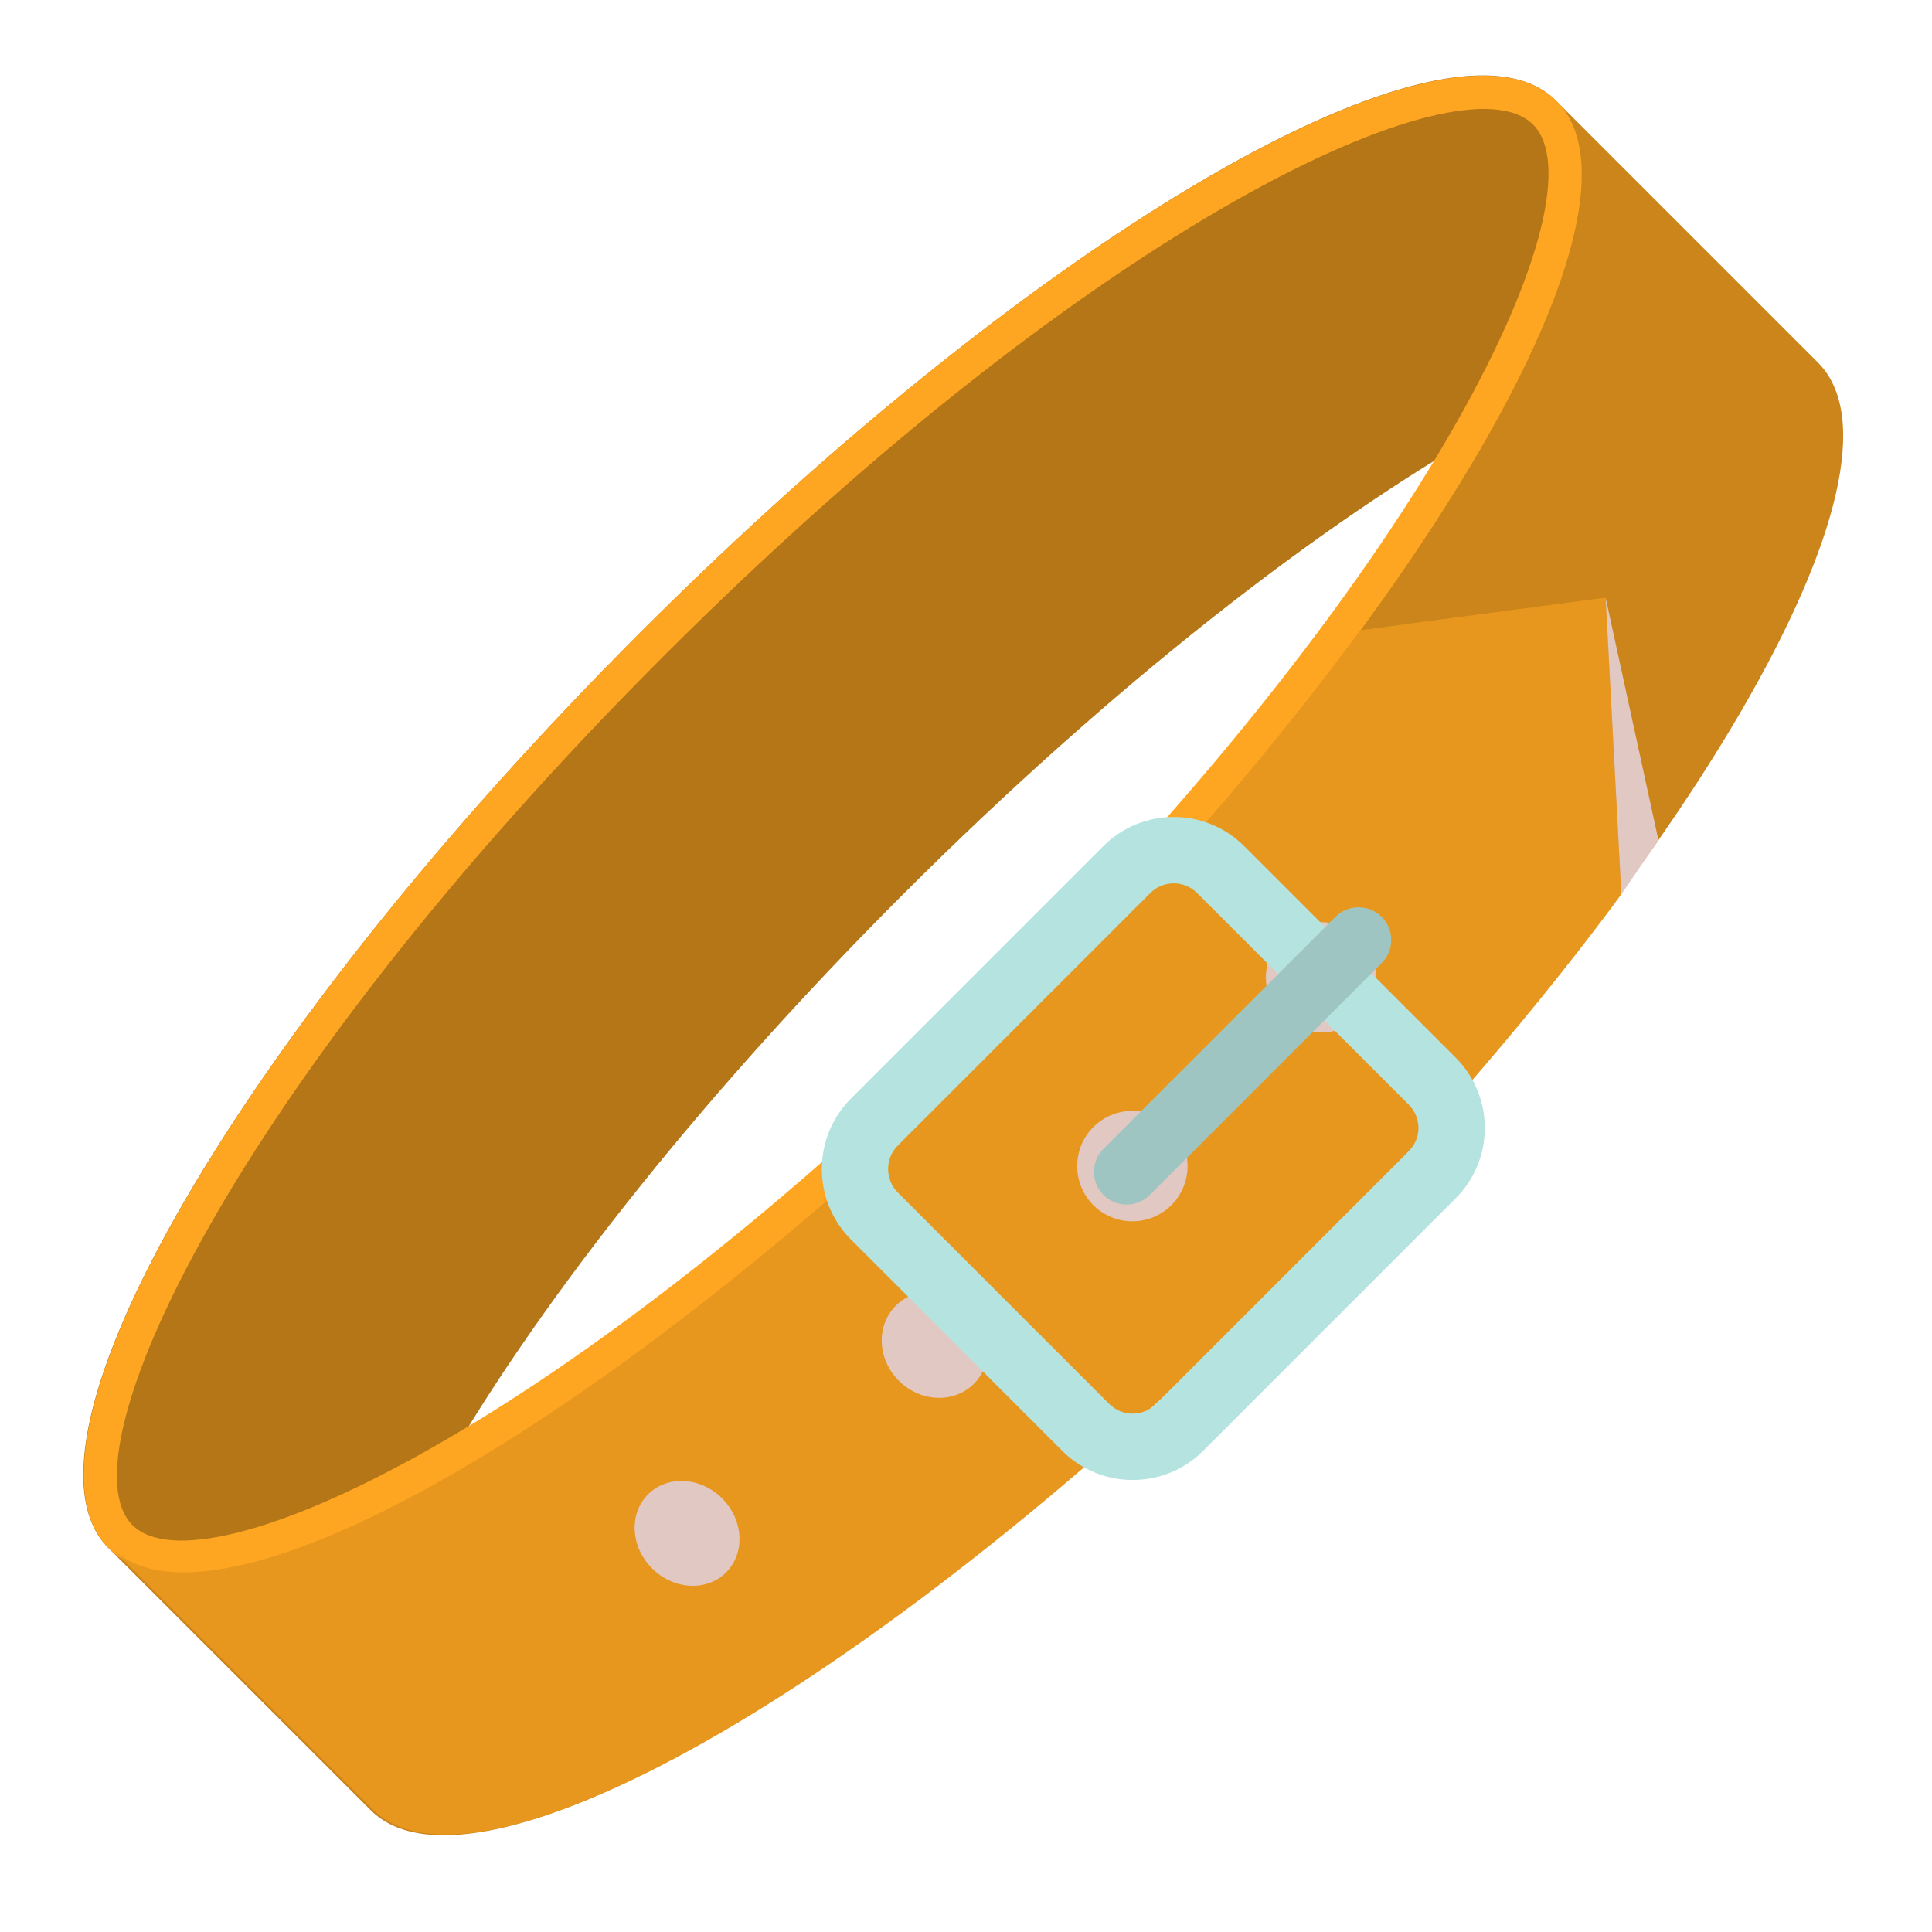 <?xml version="1.0" encoding="utf-8"?>
<!-- Generator: Adobe Illustrator 25.0.0, SVG Export Plug-In . SVG Version: 6.00 Build 0)  -->
<svg version="1.1" id="Layer_1" xmlns="http://www.w3.org/2000/svg" xmlns:xlink="http://www.w3.org/1999/xlink" x="0px" y="0px"
	 viewBox="0 0 300 300" style="enable-background:new 0 0 300 300;" xml:space="preserve">
<style type="text/css">
	.st0{display:none;}
	.st1{display:inline;fill:#CD8F33;}
	.st2{display:inline;fill:#B9812E;}
	.st3{display:inline;fill:#C8AB84;}
	.st4{display:inline;fill:#DDC59C;}
	.st5{display:inline;fill:#333333;}
	.st6{display:inline;fill:#7ECCBE;}
	.st7{display:inline;}
	.st8{fill:#869D79;}
	.st9{fill:#ECDAC8;}
	.st10{fill:#DA5C46;}
	.st11{display:inline;opacity:0.53;fill:#BE894A;}
	.st12{display:inline;fill:#191815;}
	.st13{display:inline;fill:#302D28;}
	.st14{display:inline;fill:#EDDFC3;}
	.st15{display:inline;fill:#E3B80E;}
	.st16{display:inline;fill:#FFE610;}
	.st17{display:inline;fill:#C4E1E8;}
	.st18{display:inline;fill:#CCDADE;}
	.st19{fill:#F4D8B1;}
	.st20{fill:#CC851A;}
	.st21{fill:#B57617;}
	.st22{fill:#FEA621;}
	.st23{fill:#E7971E;}
	.st24{fill:#E2C8C2;}
	.st25{fill:#B5E3DF;}
	.st26{fill:#9EC5C2;}
</style>
<g class="st0">
	<polygon class="st1" points="191.35,289.66 173.85,296 77.93,296 77.93,291.23 81.06,283.13 90.17,281.05 98.78,283.4 
		119.64,278.46 91.74,262.28 89.92,252.4 94.61,241.7 89.67,237.55 79.33,228.89 76.58,261.16 69.45,280.8 71.7,282.19 
		68.57,283.93 68.57,287.22 66.15,287.22 64.06,296 32.41,296 31.79,293.56 35.19,286.8 37.79,286.8 45.34,284.72 53.68,258.38 
		51.35,197.14 40.51,177.46 37.63,157.36 43,146.82 44.82,124.93 55.77,111.89 52.91,104.59 48.99,105.89 47.7,101.72 43.26,101.72 
		48.38,82.78 48.22,81.52 28.57,79.66 17.46,70.11 17.81,67.31 11.21,54.99 11.21,45.17 16.25,44.94 37.79,43.96 49.61,34.66 
		60.21,34.66 58.81,29.28 71.59,7.55 74.8,10.4 74.47,14.78 79.08,10.57 81.62,16.56 79.93,35.6 84.54,38.56 88.09,47.5 92.78,54.3 
		93.3,65.77 102.41,83.26 102.62,83.68 102.7,83.85 106.69,92.31 106.71,92.35 110.25,107.47 130.58,127.28 143.28,157.49 
		156.27,203.12 177.91,220.85 190.16,243.26 189.81,271.67 	"/>
	<polygon class="st2" points="251.44,282.8 251.44,296 173.85,296 191.35,289.66 189.81,271.67 206.24,266.7 225.17,272.35 
		233.93,270.37 	"/>
	<polygon class="st3" points="81.6,16.56 79.93,35.6 73.24,31.26 74.47,14.78 79.08,10.57 	"/>
	<polygon class="st4" points="152.5,238.05 118.09,225.79 104.54,229.19 94.61,241.7 89.67,237.55 103.77,224.25 121.74,220.85 	"/>
	<polygon class="st4" points="76.57,261.16 69.44,280.8 71.7,282.19 68.57,283.93 68.57,287.22 66.15,287.22 64.06,296 58.21,296 
		71.59,260.2 75.33,225.54 79.33,228.89 	"/>
	<polygon class="st5" points="18.89,46.07 15.62,53.59 12.64,55.03 12.64,46.3 	"/>
	<polygon class="st4" points="75.33,225.54 82.51,212.25 84.33,194.26 86.68,213.55 79.33,228.89 	"/>
	<polygon class="st4" points="191.35,289.66 173.85,296 116.95,296 153.44,292.52 171.68,279.76 170.52,276.88 172.48,276.88 
		172.48,273.75 177.17,274.67 186.68,243.91 171.83,226.71 154.75,208.73 153.84,208.73 153.19,206.77 151.35,206.77 152.5,203.12 
		134.55,156.73 121.08,128.32 98.31,107.97 96.74,111.1 95.45,104.59 92.86,104.59 92.68,103.18 96.74,96.63 91.92,87.35 
		90.63,86.97 86.84,85.83 81.6,83.49 85.54,80.87 82.67,77.49 88.42,77.49 88.42,57.93 86.67,55.53 84.54,38.56 88.09,47.5 
		92.78,54.3 93.3,65.77 102.41,83.26 102.62,83.68 102.71,83.85 106.69,92.31 106.71,92.35 110.25,107.47 130.58,127.28 
		143.26,157.5 156.27,203.12 177.9,220.85 190.16,243.26 189.81,271.67 	"/>
	<polygon class="st6" points="109.16,91.88 53.58,113.2 50.46,105.23 104.47,81.96 104.7,82.41 104.83,82.67 109.13,91.83 	"/>
	<path class="st5" d="M54.67,46.07c0,1.67-1.35,3.02-3.02,3.02c-1.67,0-3.02-1.35-3.02-3.02c0-1.67,1.35-3.02,3.02-3.02
		C53.32,43.05,54.67,44.4,54.67,46.07z"/>
</g>
<g class="st0">
	<g class="st7">
		<path class="st8" d="M264.2,131.28c4.46-9.42,4.68-20.72-0.45-30.71c-8.75-17.05-29.67-23.78-46.73-15.03
			c-15.97,8.2-22.89,27.07-16.51,43.44L80.93,190.35c-9.58-14.73-28.94-20.12-44.92-11.92c-17.05,8.75-23.78,29.67-15.03,46.72
			c5.12,9.99,14.43,16.4,24.69,18.27c-4.46,9.42-4.68,20.72,0.45,30.71c8.75,17.06,29.67,23.79,46.72,15.03
			c15.42-7.91,22.36-25.76,17.09-41.72l120.07-61.61c9.89,13.59,28.44,18.36,43.86,10.45c17.05-8.75,23.79-29.67,15.03-46.72
			C283.76,139.56,274.45,133.15,264.2,131.28z"/>
		<path class="st9" d="M262.91,138.33l-9.2-1.65l4.01-8.47c3.69-7.83,3.58-16.69-0.35-24.36c-3.23-6.29-8.56-10.78-14.69-13.13
			c0.09,0.88,0.18,1.77,0.2,2.65c0.09,2.62-5.91,6.26-6.01,2.6c-0.06-2.31-0.46-4.57-0.54-6.87c-5.3-0.67-10.92,0.2-16.03,2.81
			c-12.59,6.46-18.21,21.29-13.09,34.44l2.35,6.06l-31.75,16.29c-1.03,2.1-4.71,4.51-5.46,2.81l-12.14,6.22
			c-0.33,1.02-0.67,2.09-0.98,3.05c-0.5,1.55-2.31,2.96-3.77,3.42c-1.46,0.47-2-0.42-1.58-1.73c0.18-0.58,0.35-1.19,0.57-1.79
			L95.9,190.75c-0.31,0.96-0.56,1.98-0.59,3.08c-0.09,2.27-5.94,6.12-5.82,2.82c0.03-0.98,0.23-1.93,0.51-2.88l-6.17,3.16
			c-0.1,0.5-0.19,1.03-0.25,1.54c-0.23,1.61-1.87,3.06-3.24,3.76l-0.13,0.06c0.37,1.43,0.41,2.94,0.2,4.5
			c-0.24,1.58-1.88,3.02-3.25,3.73c-0.92,0.47-2.7,0.78-2.5-0.86c0.39-2.7-0.37-5.13-2-7.28c-1.22-1.6,2.12-4.92,4.15-5.2
			l-1.91-2.93c-1.32-2.03-2.83-3.8-4.55-5.33c-0.67,0.91-1.46,1.72-2.27,2.5c-0.71,0.65-2.85,2.23-3.81,1.15
			c-1.01-1.1,0.79-3.03,1.5-3.68c0.8-0.73,1.16-1.52,1.34-2.5c-8.05-5.39-18.65-6.29-27.81-1.59
			c-13.51,6.94-18.86,23.56-11.93,37.07c2.49,4.86,6.27,8.77,10.86,11.34c0.22-0.35,0.42-0.74,0.63-1.13
			c0.79-1.38,2.47-2.8,4.16-2.74c1.67,0.03,1.46,1.83,0.88,2.9c-0.52,0.95-1.07,1.92-1.59,2.87c1.49,0.53,3.03,0.95,4.64,1.25
			l9.22,1.69l-4.02,8.44c-3.69,7.82-3.57,16.72,0.35,24.35c2.1,4.09,5.11,7.43,8.63,9.9c1.5-1.49,3.94-2.22,4.91-0.34l1.1,2.14
			c0.23,0.45,0.25,0.96,0.1,1.44c0.88,0.36,1.74,0.64,2.65,0.86c0,0,0,0,0.03-0.01c0.36-0.26,0.69-0.47,1.04-0.65
			c0.1-0.05,0.37-0.23,0.63-0.36c0.07-0.64-0.14-1.21-0.45-1.82c-0.58-1.28,1.66-3.68,3.53-4.43c-0.22-2.1,0.81-4.17,2.23-5.74
			c0.97-1.1,2.72-2.57,4.3-1.84c1.5,0.64,0.79,2.79-0.04,3.69c-0.59,0.66-0.59,0.83-0.21,1.72c0.78,1.74-1.54,4.22-3.57,4.74
			c0.05,2.07-1.18,4-2.85,5.54c5.02,0.49,10.24-0.41,15.06-2.88c12.1-6.21,17.81-20.11,13.53-33.09l-1.94-5.83l2.91-1.49
			c-0.56-0.36-0.83-1.07-0.65-2.2c0.65-3.77,3.9-6.57,7.46-7.55c4.53-1.23,3.68,4.74,0.26,5.68c-0.93,0.24-1.4,0.19-1.53,1.11
			c-0.02,0.05-0.04,0.1-0.05,0.15l6.81-3.49c0.01-0.21,0.08-0.4,0.13-0.59c-1.99-0.11-0.32-4.48,1.86-5.59
			c1.22-0.63,1.94-0.55,2.21-0.09c0.18-0.13,0.35-0.18,0.56-0.25c1.33-0.39,2.27,0.49,1.66,1.82c-0.27,0.58-0.45,1.16-0.61,1.72
			l25.65-13.16c0.41-2.59,1.04-5.14,2.04-7.59c0.6-1.52,2.22-2.92,3.77-3.43c1.39-0.43,2.02,0.41,1.53,1.72
			c-0.85,2.05-1.35,4.21-1.71,6.41l33.99-17.44c-0.06-1.54-0.07-3.11,0.04-4.7c0.11-2.08,5.87-6.04,5.67-2.95
			c-0.07,1.57-0.04,3.13,0.03,4.7l39.01-20.02l3.6,4.97c1.13,1.56,2.41,2.96,3.81,4.19c1.38-1.8,4.25-3.19,5.25-1.24
			c1.05,2.05,1.98,4.07,2.44,6.25c7.28,3.09,15.77,2.97,23.28-0.89c13.51-6.93,18.86-23.56,11.93-37.07
			C278.58,145.19,271.42,139.9,262.91,138.33z M242.51,100.7c0.46-0.68,0.39-1.53,0.07-2.3c-0.94-2.38,4.72-6.7,5.85-3.85
			c0.8,2.01,0.18,4.51-0.89,6.27c-0.87,1.37-2.42,2.82-4.15,2.77C241.75,103.55,241.88,101.75,242.51,100.7z M97.9,253.16
			c0.04-0.39,0.04-0.79-0.05-1.19c-0.03-0.15-0.05-0.26-0.07-0.37c-0.12,0.71-0.21,1.39-0.31,2.14c-0.51,0.51-1.04,1.05-1.54,1.56
			c0.73-0.45,1.51-1.22,1.95-2.09c-0.24,1.18-1.15,2.25-2.22,2.91c-0.93,0.56-3.43,1.27-3.78-0.44c-0.42-2.09,0.75-3.82,2.47-4.94
			c1.05-0.7,3.21-1.2,3.76,0.41C98.35,251.83,98.22,252.51,97.9,253.16z M102.62,191.81c-0.17,0.53-0.34,1.06-0.51,1.59
			c-0.54,1.69-1.94,3.14-3.74,3.41c-1.55,0.2-2.86-1-2.34-2.59c0.17-0.53,0.34-1.06,0.51-1.6c0.55-1.69,1.94-3.14,3.79-3.4
			C101.84,189.03,103.13,190.22,102.62,191.81z M123.96,228.04c-4.18,2.15-2.59-3.87,0.12-5.27
			C128.26,220.62,126.67,226.64,123.96,228.04z M160.89,187.62c-4.16,2.13-1.16-3.36,0.92-4.42
			C165.95,181.07,162.93,186.57,160.89,187.62z M158.21,177.29c-4.13,2.12-0.57-3.14,1.23-4.06
			C163.55,171.12,159.99,176.37,158.21,177.29z M243.76,167.08c-1.21,2.6-1.27,5.22-0.46,7.99c0.6,2.03-5.02,6.25-5.67,4.04
			c-1.03-3.51-0.6-6.91,0.94-10.21c0.72-1.5,2.24-2.88,3.76-3.43C243.68,165.03,244.36,165.81,243.76,167.08z M232.76,131.33
			c-4.22,2.16-5.1-2.87-1.66-4.64C235.33,124.52,236.21,129.56,232.76,131.33z"/>
	</g>
	<g class="st7">
		<path class="st10" d="M231.84,57.27c1.42-10.79-1.97-22.08-10.26-30.36c-14.14-14.14-37.07-14.14-51.22,0
			c-13.25,13.25-14.08,34.2-2.51,48.43l-99.17,99.18c-14.22-11.57-35.18-10.74-48.43,2.51c-14.14,14.14-14.14,37.07,0,51.22
			c8.29,8.28,19.58,11.68,30.36,10.25c-1.42,10.78,1.97,22.08,10.25,30.36c14.14,14.15,37.07,14.15,51.22,0
			c12.79-12.79,13.97-32.73,3.64-46.9l99.58-99.58c14.17,10.34,34.11,9.15,46.9-3.64c14.14-14.14,14.14-37.07,0-51.22
			C253.92,59.24,242.63,55.85,231.84,57.27z"/>
		<path class="st9" d="M232.82,64.68l-9.67,1.3l1.27-9.7c1.16-8.96-1.77-17.72-8.13-24.08c-5.22-5.22-11.95-7.97-18.78-8.35
			c0.37,0.85,0.74,1.7,1.03,2.57c0.93,2.57-3.87,8.11-5.14,4.51c-0.79-2.28-1.91-4.4-2.73-6.65c-5.49,1.04-10.78,3.68-15.02,7.92
			c-10.44,10.44-11.29,26.97-1.99,38.39l4.26,5.27l-26.33,26.33c-0.34,2.41-3.23,5.99-4.53,4.53L137,116.79c0,1.11,0,2.28,0,3.34
			c0,1.7-1.35,3.68-2.65,4.61c-1.3,0.93-2.12,0.21-2.12-1.22c0-0.64-0.03-1.3,0-1.96l-48.56,48.55c0,1.06,0.08,2.15,0.4,3.26
			c0.64,2.28-3.95,7.97-4.87,4.66c-0.29-0.98-0.4-1.99-0.43-3.02l-5.11,5.11c0.05,0.53,0.13,1.08,0.24,1.61
			c0.29,1.67-0.87,3.63-2.01,4.77l-0.11,0.11c0.82,1.3,1.35,2.78,1.64,4.4c0.27,1.64-0.9,3.6-2.04,4.74
			c-0.77,0.77-2.44,1.64-2.76-0.05c-0.48-2.81-2.01-4.98-4.32-6.6c-1.72-1.19,0.53-5.56,2.46-6.49l-2.83-2.3
			c-1.96-1.59-4.03-2.86-6.23-3.84c-0.37,1.11-0.9,2.18-1.46,3.21c-0.5,0.87-2.12,3.13-3.41,2.36c-1.36-0.77-0.19-3.26,0.31-4.13
			c0.56-0.98,0.66-1.88,0.53-2.91c-9.73-2.78-20.53-0.29-28.13,7.31c-11.21,11.2-11.21,29.43,0,40.63c4.03,4.03,9.03,6.7,14.41,7.79
			c0.1-0.42,0.19-0.87,0.26-1.32c0.34-1.61,1.56-3.58,3.26-4.05c1.67-0.5,2.04,1.35,1.8,2.59c-0.21,1.11-0.45,2.26-0.66,3.37
			c1.64,0.05,3.31-0.03,5.01-0.24l9.69-1.27l-1.3,9.67c-1.17,8.95,1.8,17.75,8.13,24.08c3.39,3.39,7.45,5.75,11.73,7.07
			c1.01-1.96,3.21-3.47,4.77-1.91l1.78,1.78c0.37,0.37,0.56,0.87,0.56,1.4c0.98,0.08,1.93,0.08,2.92,0c0,0,0,0,0.03-0.03
			c0.27-0.37,0.53-0.69,0.82-0.98c0.08-0.08,0.29-0.34,0.51-0.56c-0.14-0.66-0.53-1.17-1.03-1.67c-0.98-1.09,0.48-4.19,2.09-5.53
			c-0.9-2.01-0.53-4.4,0.37-6.41c0.61-1.4,1.88-3.41,3.68-3.2c1.7,0.16,1.67,2.52,1.14,3.68c-0.37,0.85-0.32,1.01,0.34,1.78
			c1.33,1.48-0.18,4.69-2.04,5.85c0.72,2.04,0.1,4.35-1.06,6.41c5.14-1.11,10.04-3.68,14.04-7.68c10.04-10.04,11.26-25.67,2.86-37.2
			l-3.79-5.17l2.41-2.41c-0.67-0.18-1.17-0.79-1.35-1.98c-0.56-3.95,1.77-7.77,5.01-9.89c4.11-2.68,5.17,3.52,2.07,5.56
			c-0.85,0.53-1.33,0.64-1.16,1.59c0,0.05,0,0.11,0,0.16l5.64-5.64c-0.05-0.21-0.05-0.43-0.05-0.63c-2.01,0.53-1.75-4.35,0.05-6.15
			c1.01-1.01,1.75-1.16,2.17-0.79c0.13-0.19,0.29-0.29,0.48-0.43c1.19-0.82,2.41-0.24,2.23,1.27c-0.08,0.66-0.08,1.3-0.05,1.91
			l21.27-21.27c-0.42-2.7-0.61-5.43-0.4-8.19c0.11-1.7,1.27-3.6,2.65-4.61c1.24-0.87,2.14-0.24,2.07,1.22
			c-0.18,2.3,0,4.61,0.35,6.91l28.19-28.19c-0.56-1.51-1.06-3.07-1.46-4.69c-0.56-2.09,3.89-7.87,4.69-4.74
			c0.42,1.59,0.95,3.12,1.54,4.66l32.35-32.35l5.17,3.79c1.62,1.19,3.34,2.17,5.11,2.94c0.79-2.22,3.2-4.53,4.82-2.91
			c1.69,1.69,3.26,3.41,4.42,5.43c8.21,0.74,16.61-2.09,22.84-8.32c11.2-11.21,11.2-29.43,0-40.64
			C250.57,66.48,241.77,63.51,232.82,64.68z M200.52,33.82c0.24-0.82-0.11-1.64-0.66-2.31c-1.7-2.06,2.54-8.16,4.58-5.69
			c1.43,1.75,1.62,4.42,1.11,6.51c-0.43,1.64-1.51,3.58-3.23,4.08C200.68,36.89,200.23,35.06,200.52,33.82z M105.61,231.47
			c-0.08-0.4-0.21-0.8-0.43-1.16c-0.08-0.14-0.13-0.24-0.18-0.35c0.11,0.74,0.24,1.46,0.37,2.23c-0.34,0.66-0.69,1.38-1.03,2.04
			c0.59-0.69,1.11-1.7,1.27-2.7c0.13,1.25-0.42,2.6-1.27,3.6c-0.74,0.85-2.99,2.36-3.89,0.77c-1.09-1.93-0.48-4.03,0.87-5.69
			c0.82-1.04,2.81-2.23,3.87-0.8C105.64,230.01,105.71,230.73,105.61,231.47z M90.69,169.03c0,0.58,0,1.16,0,1.75
			c0,1.85-0.93,3.74-2.62,4.58c-1.48,0.69-3.15-0.08-3.15-1.83c0-0.58,0-1.16,0-1.75c0-1.85,0.93-3.74,2.68-4.58
			C89.02,166.51,90.69,167.28,90.69,169.03z M123.46,198.2c-3.47,3.47-3.82-3.02-1.56-5.27
			C125.37,189.45,125.71,195.95,123.46,198.2z M147.23,146.25c-3.45,3.45-2.23-2.97-0.51-4.69
			C150.16,138.11,148.92,144.55,147.23,146.25z M141.26,136.84c-3.42,3.42-1.56-2.94-0.08-4.42
			C144.6,129,142.75,135.36,141.26,136.84z M222.99,99.36c-0.37,2.97,0.4,5.59,2.09,8.08c1.25,1.83-2.99,7.82-4.34,5.83
			c-2.14-3.15-2.81-6.68-2.33-10.44c0.24-1.72,1.3-3.58,2.65-4.61C222.25,97.34,223.18,97.9,222.99,99.36z M200.63,67.36
			c-3.49,3.49-5.99-1.22-3.13-4.08C201,59.78,203.49,64.49,200.63,67.36z"/>
	</g>
	<path class="st11" d="M271.58,133.45c-2.06,7.68-6.63,14.76-13.56,19.86c-14.61,10.68-34.51,8.8-46.9-3.56l-86.62,63.43
		l90.81-90.81c14.16,10.34,34.13,9.14,46.91-3.63c1.99-1.99,3.71-4.16,5.13-6.48c0.75,6.56-0.38,13.15-3.15,19.03
		C266.71,131.73,269.18,132.44,271.58,133.45z"/>
	<path class="st11" d="M85.76,279.48c-9.78,6.71-21.81,7.94-32.34,4.31c-2.88-2.7-5.39-5.92-7.3-9.67
		c-5.13-9.96-4.91-21.28-0.45-30.68c-7-1.27-13.56-4.68-18.7-9.93c7.19,4.42,15.59,6.07,23.64,4.98
		c-1.42,10.79,1.99,22.1,10.26,30.38C67.77,275.73,76.77,279.29,85.76,279.48z"/>
</g>
<g class="st0">
	<path class="st1" d="M224.64,195.22c-20.86,20.5-52.69,49.73-73.92,68.97c-3.37,3.05-15.89-29.82-20.32-30.42l-2.38-80.15
		l-24.13,20.22l-18.36,3.18l-23.82-3.63l-2.41-5.92l-9.1-8.62l36.2-59.78l-0.88-11.72l16.22-25.93l8.99-5.99l-5.03-8.87l4.55-29.63
		L137,47.05v7.42l1.68-8.38l5.03-37.17l20.27,27.22l5.09,19.31l-0.75,6.19l20.6,34.09L224.64,195.22z"/>
	<path class="st12" d="M124.59,97.26c0,2.9-2.38,5.27-5.28,5.27c-2.89,0-5.26-2.37-5.26-5.27c0-2.9,2.37-5.27,5.26-5.27
		C122.22,91.99,124.59,94.35,124.59,97.26z"/>
	<polygon class="st13" points="52.87,158.06 57.8,163.1 59.78,163.1 62.02,166.63 62.9,162.35 69.83,160.43 69.83,152.47 
		65.54,148.92 58.61,148.92 	"/>
	<polygon class="st14" points="110.27,16.93 105.75,46.52 110.73,55.45 132.28,52.23 136.98,54.46 136.98,47.02 	"/>
	<polygon class="st14" points="128.01,153.63 145.05,148.92 129.95,220.47 	"/>
	<polygon class="st6" points="224.64,182.79 145.04,246.6 128.01,213.76 128.01,233.04 142.47,272.75 230.64,201.51 	"/>
	<path class="st15" d="M162.76,268.29c0,13.65-7.21,24.71-16.11,24.71c-8.89,0-16.1-11.06-16.1-24.71c0-13.66,7.21-24.72,16.1-24.72
		C155.56,243.57,162.76,254.63,162.76,268.29z"/>
	<path class="st16" d="M158.72,268.29c0,13.65-7.21,24.71-16.11,24.71c-8.89,0-16.11-11.06-16.11-24.71
		c0-13.66,7.22-24.72,16.11-24.72C151.5,243.57,158.72,254.63,158.72,268.29z"/>
	<path class="st15" d="M144.24,289.78c-0.49,0.1-1.09,0.19-1.69,0.19c-7.08,0-13.06-9.86-13.06-21.73
		c0-11.76,5.98-21.63,13.06-21.63c0.6,0,1.2,0.1,1.69,0.21c-6.38,1.29-11.46,10.56-11.46,21.43
		C132.78,279.21,137.86,288.48,144.24,289.78z"/>
	<polygon class="st14" points="99.39,167.48 124.59,136.67 133.85,136.67 	"/>
</g>
<g class="st0">
	<path class="st17" d="M293.96,218.47c0.4,4.05-2.54,7.33-6.6,7.33H13.56c-4.05,0-7-3.28-6.55-7.33l9.13-84.38
		c0.44-4.02,4.12-7.33,8.17-7.33h252.78c4.01,0,7.7,3.31,8.1,7.33L293.96,218.47z"/>
	<path class="st18" d="M184.4,176.29c2.28-1.75,3.76-4.5,3.76-7.61c0-5.29-4.29-9.58-9.59-9.58c-4.95,0-9.04,3.76-9.54,8.59h-37.12
		c-0.5-4.83-4.58-8.59-9.53-8.59c-5.3,0-9.59,4.29-9.59,9.58c0,3.1,1.48,5.85,3.76,7.61c-2.28,1.75-3.76,4.5-3.76,7.6
		c0,5.3,4.29,9.59,9.59,9.59c4.78,0,8.74-3.51,9.45-8.1h37.27c0.72,4.59,4.68,8.1,9.46,8.1c5.3,0,9.59-4.29,9.59-9.59
		C188.17,180.79,186.68,178.04,184.4,176.29z"/>
	<path class="st1" d="M258.13,126.75H42.84c4.71-7.85,12.37-18.01,17.38-18.01c2.29,0,5.97,4.13,8.29,3.68
		c4.17-0.92,4.6-7.81,7.37-10.13c5.05-3.68,10.13,2.76,14.73,0.48c4.17-2.32,1.37-6,3.21-8.77c1.84-2.76,11.05-5.53,14.29-4.6
		c3.68,0.92,5.97,5.05,9.21,7.36c5.97-4.16,0-10.57,3.25-15.21c1.36-2.28,17.93-7.37,22.54-6.89c2.76,0.92,5.53,6.45,8.77,6
		c3.68-0.48,1.36-4.16,4.12-5.08c5.53-2.76,27.63,2.76,25.78,11.97c6.45,1.36,13.34-1.84,18.42,3.2c3.68,3.68,0.92,7.85,3.25,10.17
		c5.04,6.41,8.72-1.4,11.49-2.32c4.6-0.48,10.61,2.76,12.89,6.89c0.92,1.84-0.92,5.08,0,6.48c2.29,2.28,8.77,1.84,11.49,1.36
		c6.92-0.48,9.69-3.21,14.73,2.32c3.68,3.68,1.84,6.41,3.24,9.65C257.57,125.83,257.87,126.31,258.13,126.75z"/>
	<g class="st7">
		<path class="st19" d="M251.82,126.75h-46.88c-1.21-1.11-2.47-2.1-3.61-3.02c-3.68-2.76-6.22-1.4-10.79-0.48
			c-2.91,0.59-4.64,1.62-5.75,3.5H162.4c-0.15-0.15-0.3-0.33-0.44-0.52c-2.5-2.98-3.42-6.89-5.75-9.87c-2.28-3.46-9.15-5.26-9.61-1
			c0.22,4.38,1.8,7.45-0.96,10.66c-0.26,0.26-0.59,0.52-1,0.74h-37.16c-1.51-2.76-2.87-6.04-6.03-6.04c-1.84,0-8.77,4.38-10.13,6
			l-0.04,0.04h-42.1c0.11-2.06,3.54-3.61,4.6-5.27c1.7-2.76,1.22-4.75,4.76-5.97c2.76-1.07,4.75-0.33,7.22,1.07
			c3.24,1.84,4.46,1.69,7.99,0.15c3.21-1.55,3.83-3.06,5.2-6.15c0.63-1.66,1.84-3.98,4.01-4.13c2.13-0.15,5.97,2.14,7.96,2.91
			c0.66,0.26,1.33,0.55,1.99,0.88c3.16,0.18,5.37-0.44,6.62-4.71c0.59-2.47,2.62-7.7,5.2-8.62c1.4-0.29,4.01,1.4,5.53,2.03
			c3.54,1.36,7.37,10.42,11.67,5.97c1.84-1.99,1.22-5.97,2.62-8.43c0.8-1.36,1.73-2.69,2.73-4.05c-1.04-2.95-1.84-7.84,0.33-9.46
			c2.61-2.25,8.17-3.46,11.93-4.31c3.45,0,3.53,5.85,3.31,8.54c2.47,0.33,5.23,3.5,6.56,4.83c2.69,2.98,4.71,2.36,6.96,1.18
			c-0.73-1.07-1.29-2.06-1.58-2.73c-1.25-2.76,0.3-2.76,2.29-4.27c1.4-1.07,2.36-2.61,2.73-4.35v-0.04
			c2.42-3.62,6.88,1.18,9.54,2.06c2.17,0.63,3.55,0.84,5.7,3.61c1.01,1.87,0.34,2.51,2,3.17c1.69,0.74,3.53,1.07,5.37,1.36
			c3.51,0.48,6.74-0.92,10.13-0.63c3.21,0.33,3.06,3.09,4.13,6.15c1.07,2.62,0.97,3.66,2.08,6.13c0.18,0.48,1.31,2.49,1.45,2.86
			c3.42,0.4,7.52,0.33,10.28-0.22c2.32-0.48,2.61-2.32,4.9-3.09c7.84-3.06,9.14,4.14,9,10.67c-0.06,2.82,8.35,3.62,10.96,3.62
			c3.24,0,7.51-2.47,10.28-1.84c2.91,0.63,5.85,4.9,6.01,7.66C251.68,124.47,251.75,125.61,251.82,126.75z"/>
	</g>
</g>
<g>
	<path class="st20" d="M241.61,15.62l40.69,40.69c16.45,16.45-20.53,80.11-82.59,142.17c-62.06,62.06-125.73,99.04-142.17,82.59
		l-40.7-40.69c7.84,7.84,26.55,3.5,50.72-10.03c26.29-14.7,59.08-40.26,91.42-72.6c32.34-32.34,57.9-65.13,72.6-91.42
		C245.11,42.16,249.45,23.45,241.61,15.62z"/>
	<path class="st21" d="M241.61,15.62c7.84,7.84,3.5,26.55-10.03,50.72c-26.29,14.69-59.07,40.25-91.42,72.6
		c-32.35,32.35-57.9,65.13-72.6,91.42c-24.18,13.53-42.88,17.87-50.72,10.03C0.4,223.93,37.38,160.26,99.44,98.2
		C161.5,36.14,225.16-0.83,241.61,15.62z"/>
	<path class="st22" d="M99.44,98.2c-62.06,62.06-99,125.77-82.52,142.25c16.48,16.48,80.18-20.46,142.25-82.52
		c62.06-62.06,99-125.76,82.52-142.25C225.2-0.8,161.5,36.14,99.44,98.2z M155.52,154.28C88.14,221.67,31.5,247.75,20.56,236.81
		c-10.94-10.94,15.14-67.57,82.52-134.96C170.47,34.47,227.1,8.39,238.04,19.33C248.98,30.27,222.91,86.9,155.52,154.28z"/>
	<path class="st23" d="M249.32,92.8l1.75,32.82l0.69,13.23c-0.51,0.73-1.06,1.43-1.57,2.15c-13.67,18.27-30.67,37.89-50.14,57.36
		c-62.06,62.06-125.73,99.04-142.17,82.59l-40.7-40.69c7.84,7.84,26.55,3.5,50.72-10.03c26.29-14.69,59.07-40.25,91.42-72.6
		c19.47-19.47,36.47-39.08,50.13-57.35c0.62-0.84,1.21-1.64,1.82-2.41l7.77-1.06L249.32,92.8z"/>
	<path class="st24" d="M181.89,175.01c3.35,3.34,3.35,8.77,0,12.12c-3.35,3.35-8.77,3.35-12.12,0c-3.34-3.35-3.34-8.78,0-12.12
		C173.12,171.66,178.54,171.66,181.89,175.01z"/>
	<path class="st24" d="M150.75,203.23c3.35,3.35,3.56,8.56,0.47,11.65c-3.08,3.08-8.3,2.87-11.65-0.48
		c-3.35-3.34-3.56-8.56-0.47-11.65C142.19,199.67,147.4,199.88,150.75,203.23z"/>
	<path class="st24" d="M112.12,232.66c3.35,3.35,3.63,8.49,0.63,11.5c-3,3.01-8.15,2.72-11.5-0.62c-3.34-3.35-3.62-8.5-0.62-11.5
		C103.63,229.04,108.77,229.32,112.12,232.66z"/>
	<path class="st24" d="M211.2,145.7c3.34,3.35,3.34,8.78,0,12.12c-3.35,3.35-8.77,3.35-12.12,0c-3.35-3.34-3.35-8.77,0-12.12
		C202.42,142.36,207.85,142.36,211.2,145.7z"/>
	<path class="st25" d="M171.32,131.39l-39.19,39.2c-6.02,6.02-6.02,15.86,0,21.88l32.81,32.82c6.06,6.05,15.87,6.01,21.88,0
		l39.2-39.2c6.05-6.05,6.05-15.83,0-21.88l-32.82-32.82C187.18,125.37,177.38,125.33,171.32,131.39z M218.72,171.5
		c2.05,2.04,2.05,5.25,0,7.29l-39.2,39.2c-2.01,2.01-5.25,2.04-7.29,0l-32.82-32.82c-2.01-2.01-2-5.29,0-7.29l39.2-39.2
		c2.04-2.04,5.28-2,7.29,0L218.72,171.5z"/>
	<path class="st26" d="M214.54,142.37c1.98,1.98,1.98,5.2,0,7.18l-36.01,36.01c-1.98,1.98-5.2,1.98-7.18,0l0,0
		c-1.98-1.98-1.98-5.2,0-7.18l36.01-36.01C209.34,140.39,212.55,140.39,214.54,142.37L214.54,142.37z"/>
	<polygon class="st24" points="249.32,92.8 257.52,130.46 251.76,138.86 	"/>
</g>
</svg>
